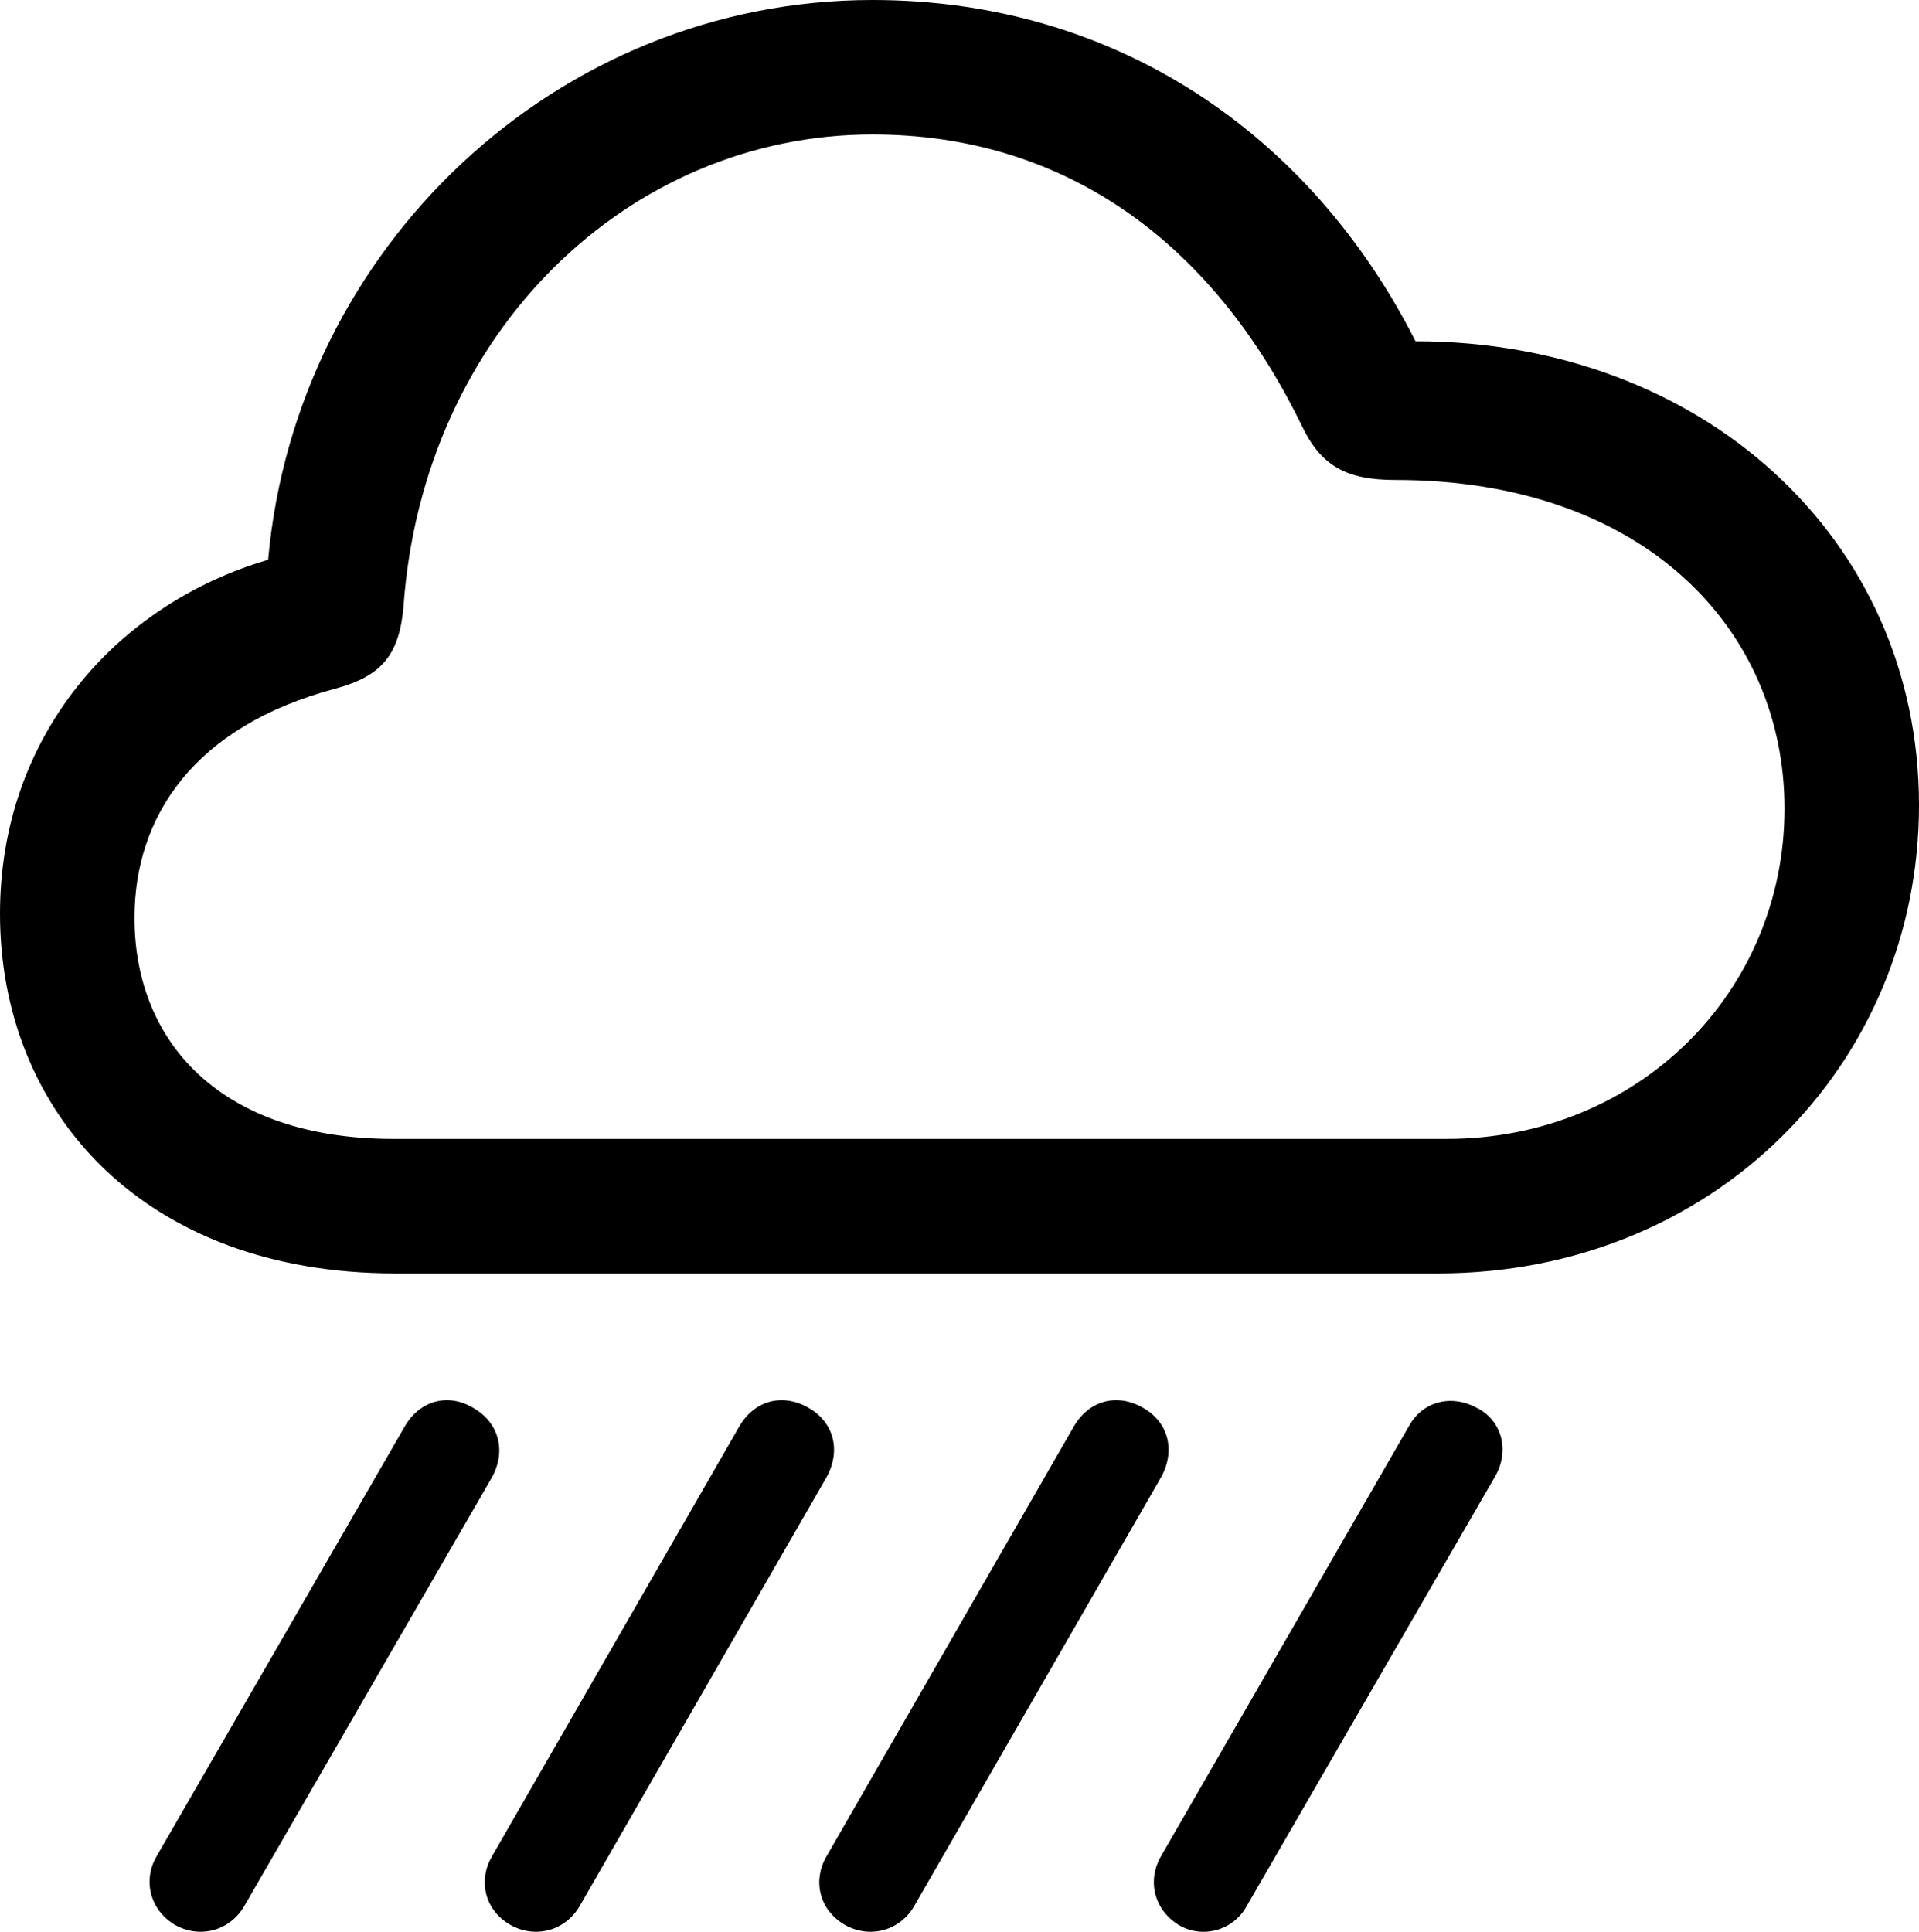 <?xml version="1.0" encoding="UTF-8" standalone="no"?>
<svg xmlns="http://www.w3.org/2000/svg"
     width="1114.746" height="1122.215"
     viewBox="0 0 1114.746 1122.215"
     fill="currentColor">
  <path d="M229.488 739.741H835.448C995.608 739.741 1114.748 618.161 1114.748 467.771C1114.748 312.011 987.798 198.241 822.268 198.241C761.228 77.641 647.948 0.001 506.838 0.001C323.238 0.001 171.878 144.041 155.758 325.191C67.388 351.071 -0.002 427.731 -0.002 530.761C-0.002 646.481 83.988 739.741 229.488 739.741ZM228.518 661.621C128.418 661.621 78.128 605.471 78.128 533.201C78.128 474.611 112.308 421.871 195.308 399.901C222.168 392.581 231.938 379.881 234.378 352.541C245.608 192.871 365.238 78.121 506.838 78.121C616.698 78.121 703.128 138.671 755.858 246.581C767.088 270.511 781.738 278.811 810.548 278.811C955.078 278.811 1036.618 365.721 1036.618 469.731C1036.618 576.171 951.658 661.621 840.328 661.621ZM142.088 1106.931L285.648 858.401C294.438 842.771 289.548 826.171 274.898 817.871C260.258 809.081 243.648 813.481 234.868 829.101L90.818 1078.611C83.008 1092.281 86.918 1109.371 101.558 1118.161C116.208 1126.461 133.788 1121.581 142.088 1106.931ZM336.918 1106.931L479.978 858.401C488.768 842.771 484.378 826.171 469.728 817.871C454.588 809.081 437.988 813.481 429.198 829.101L285.648 1078.611C277.828 1092.281 281.248 1109.371 296.388 1118.161C311.038 1126.461 328.618 1121.581 336.918 1106.931ZM531.248 1106.931L674.318 858.401C683.108 842.771 678.708 826.171 664.058 817.871C648.928 809.081 632.328 813.481 623.538 829.101L479.978 1078.611C472.168 1092.281 475.588 1109.371 490.728 1118.161C505.368 1126.461 522.948 1121.581 531.248 1106.931ZM724.118 1107.421L868.648 857.421C876.958 842.771 872.558 825.191 857.908 817.871C843.748 810.061 826.658 813.481 818.358 828.611L674.808 1077.641C666.018 1092.281 670.408 1109.371 684.568 1118.161C698.238 1126.461 716.308 1121.581 724.118 1107.421Z"/>
</svg>